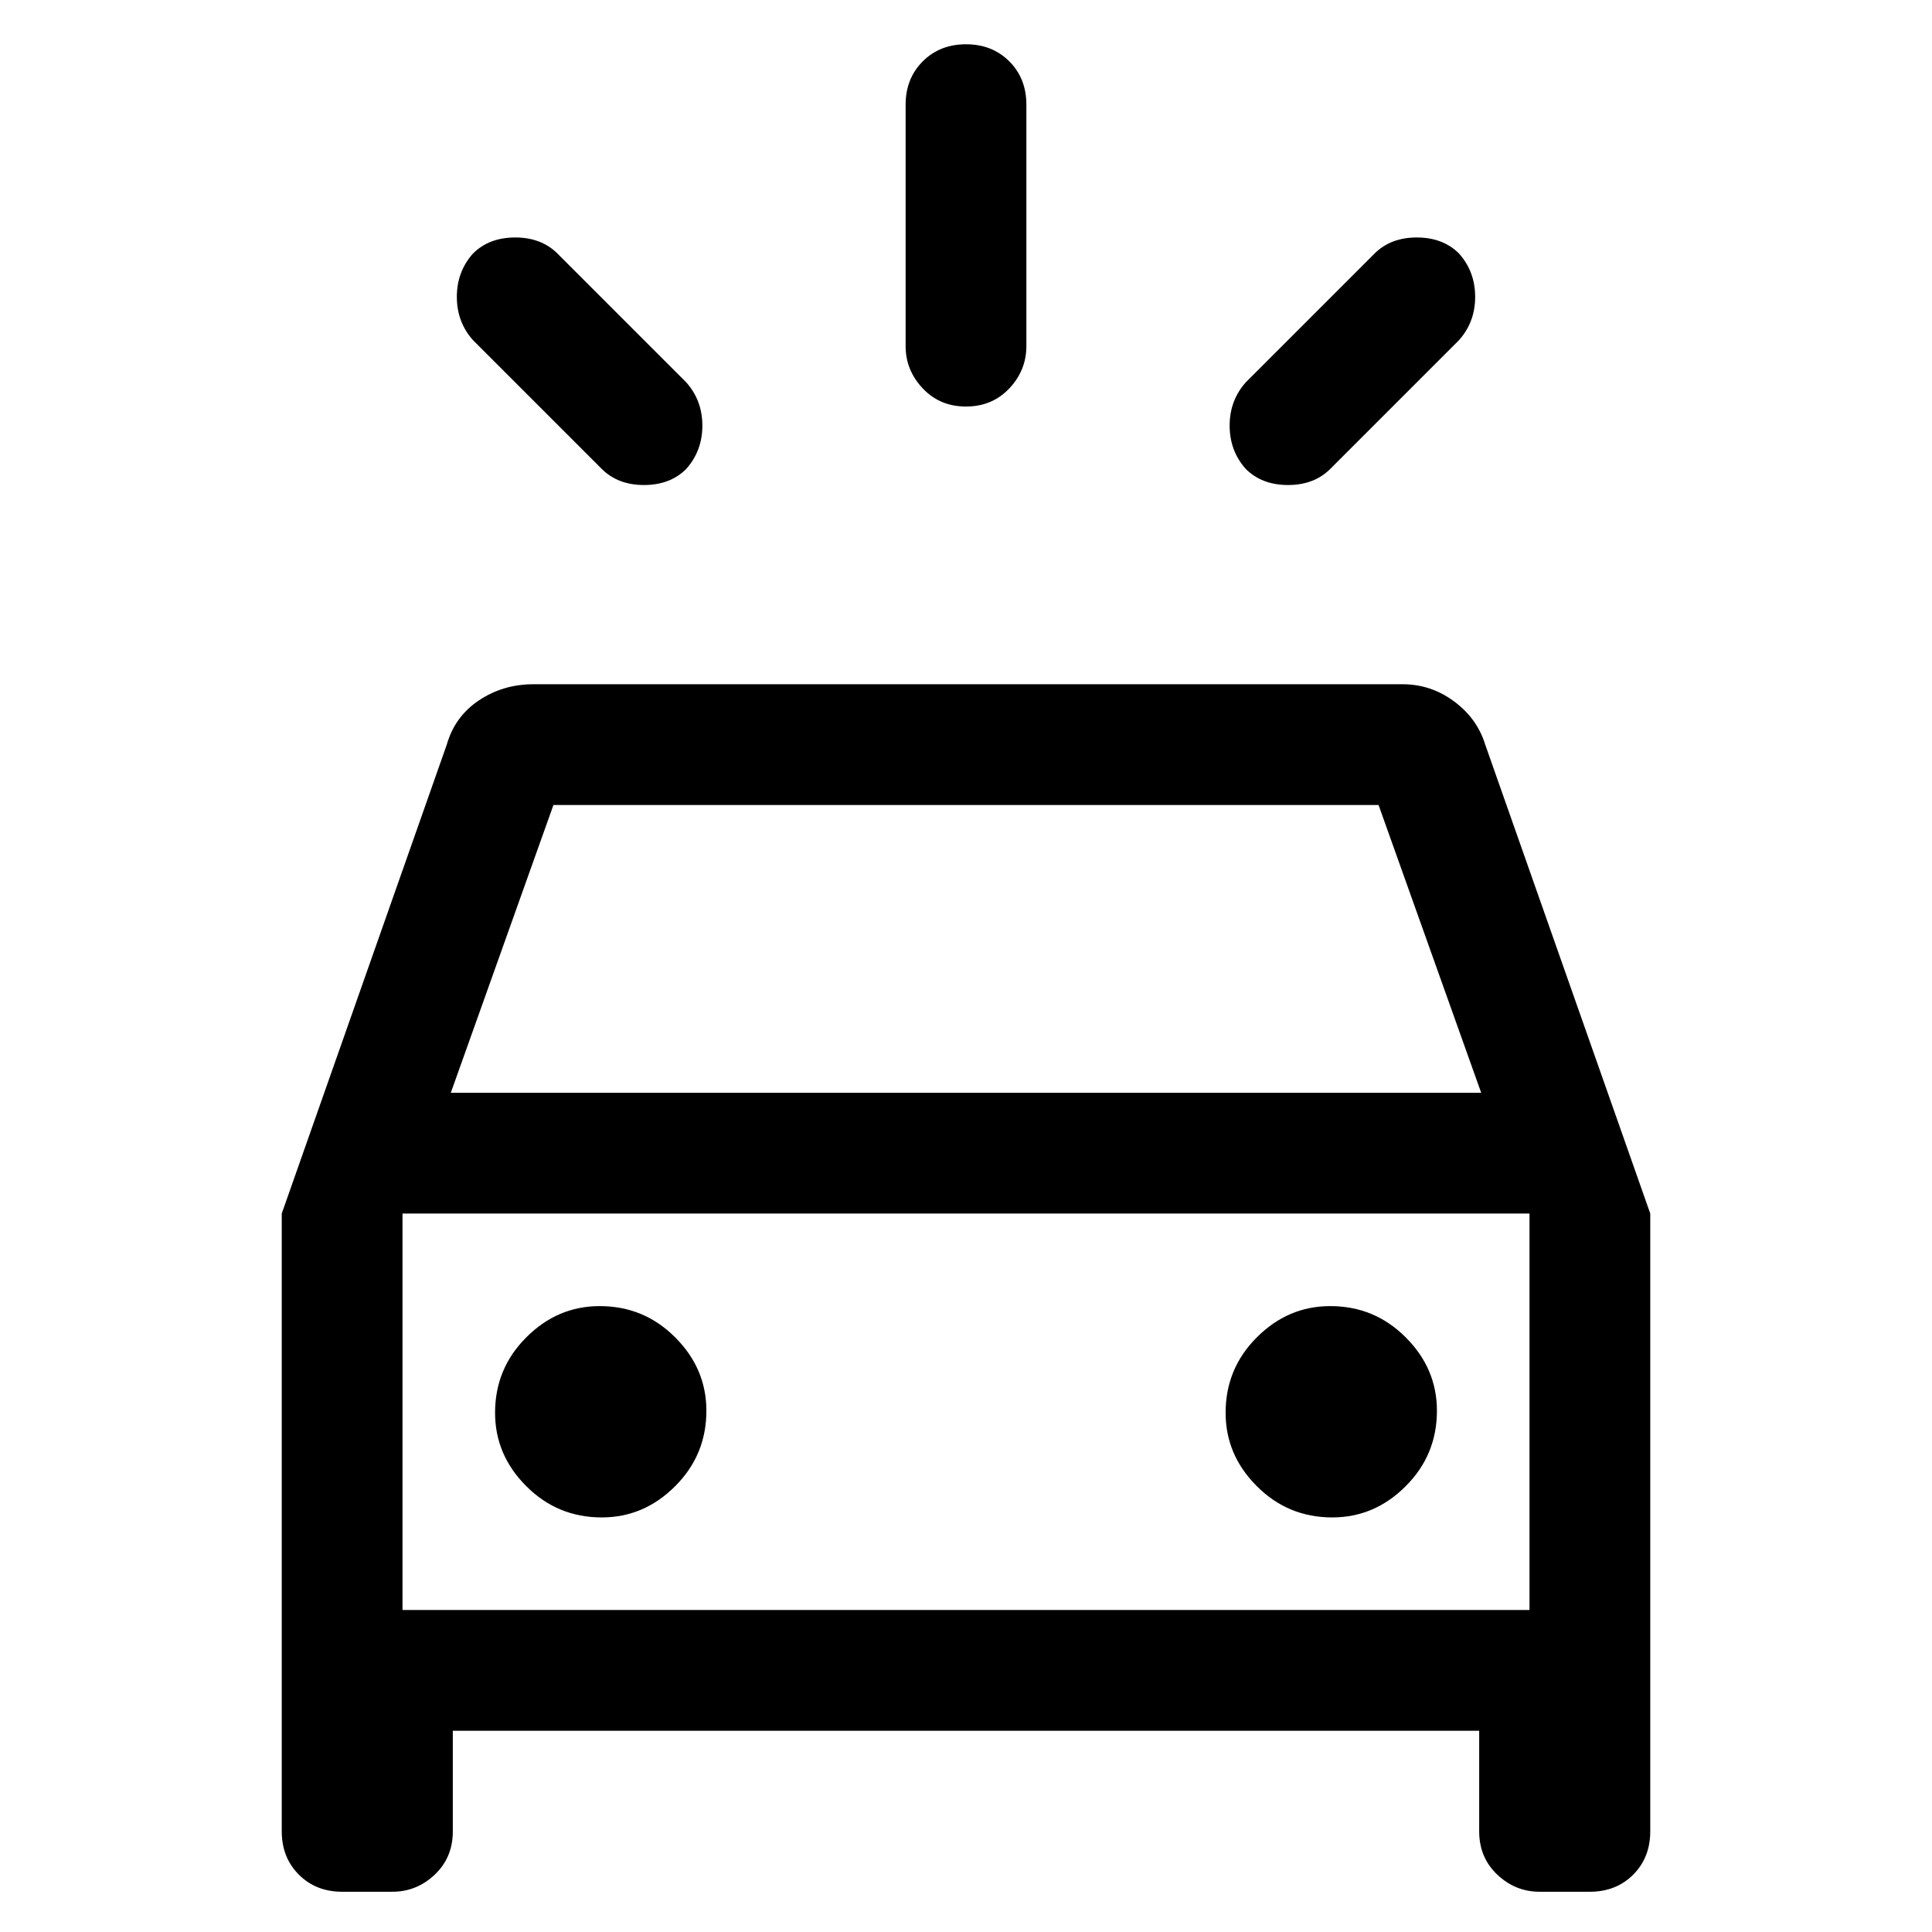 <svg xmlns="http://www.w3.org/2000/svg" height="24" width="24"><path d="m6.925 3.15 1.6 1.6q.2.225.2.537 0 .313-.2.538-.2.2-.525.2t-.525-.2l-1.6-1.6q-.2-.225-.2-.537 0-.313.2-.538.2-.2.525-.2t.525.2Zm11.2 1.075-1.6 1.6q-.2.2-.525.2t-.525-.2q-.2-.225-.2-.538 0-.312.2-.537l1.6-1.6q.2-.2.525-.2t.525.2q.2.225.2.538 0 .312-.2.537ZM12.75 1.3v3q0 .3-.212.525-.213.225-.538.225-.325 0-.537-.225-.213-.225-.213-.525v-3q0-.325.213-.538Q11.675.55 12 .55q.325 0 .538.212.212.213.212.538Zm-8.5 22.2q-.325 0-.537-.212-.213-.213-.213-.538v-7.675L5.55 9.25q.1-.35.4-.55.3-.2.675-.2h10.8q.35 0 .637.212.288.213.388.538l2.05 5.825v7.675q0 .325-.212.538-.213.212-.538.212h-.625q-.3 0-.525-.212-.225-.213-.225-.538V21.5H5.625v1.25q0 .325-.225.538-.225.212-.525.212Zm1.35-9.925h12.8L17.125 10H6.875ZM5 20v-4.925V20Zm2.475-1.15q.525 0 .912-.388.388-.387.388-.937 0-.525-.388-.912-.387-.388-.937-.388-.525 0-.912.388-.388.387-.388.937 0 .525.388.912.387.388.937.388Zm9.075 0q.525 0 .912-.388.388-.387.388-.937 0-.525-.388-.912-.387-.388-.937-.388-.525 0-.912.388-.388.387-.388.937 0 .525.388.912.387.388.937.388ZM5 20h14v-4.925H5Z"/></svg>